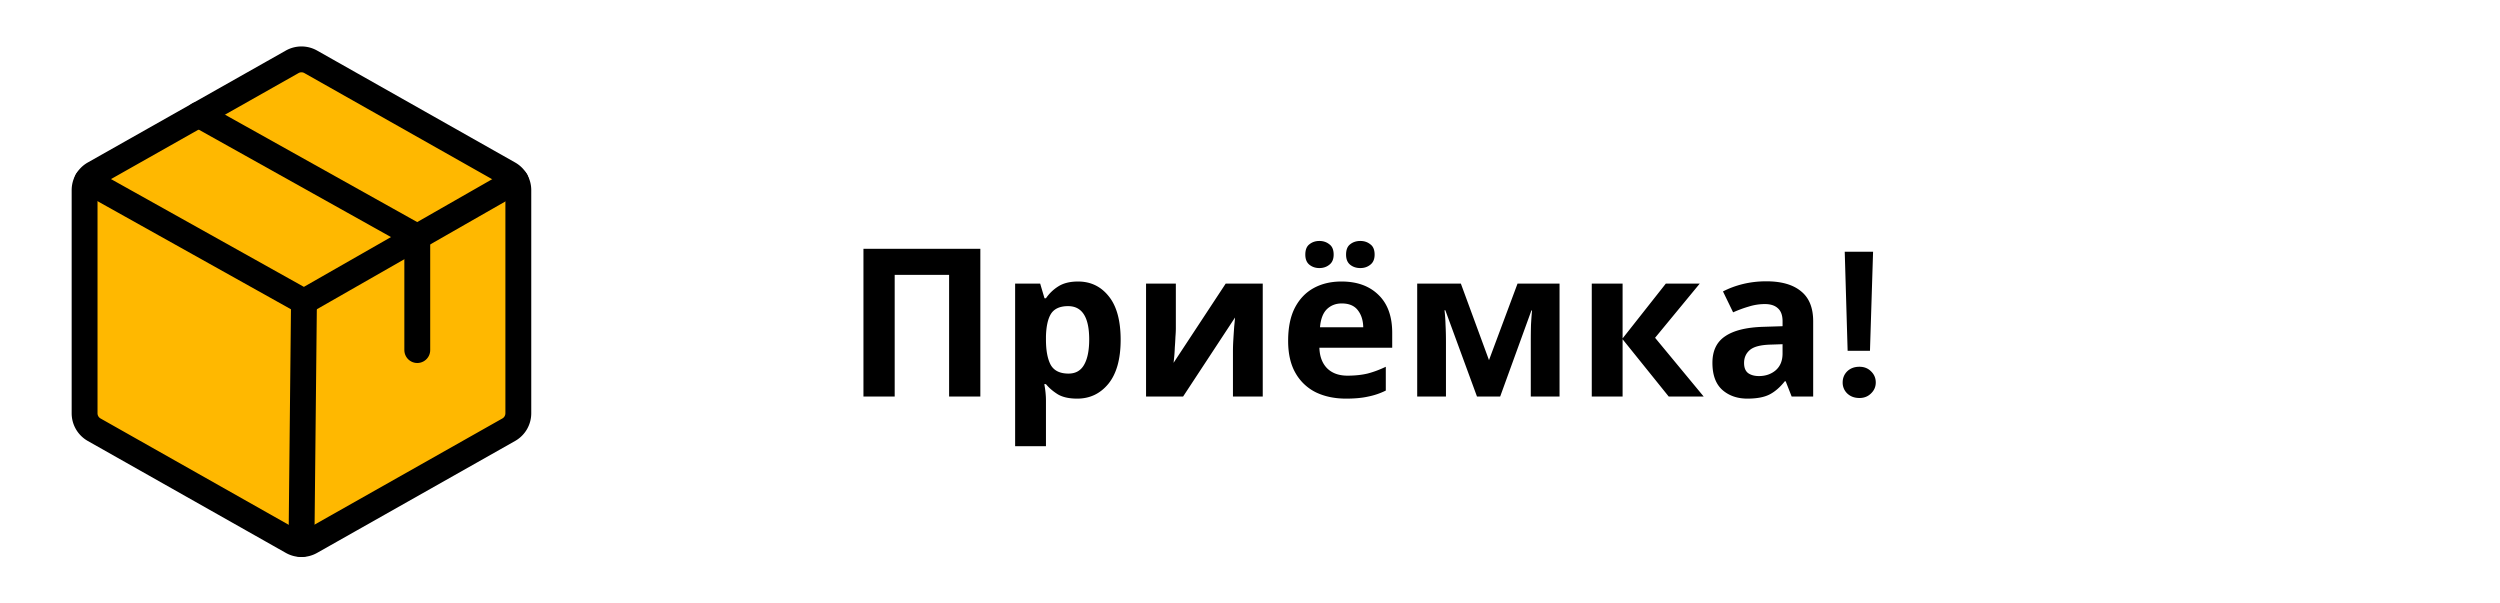 <svg width="290" height="70" viewBox="0 0 290 70" fill="none" xmlns="http://www.w3.org/2000/svg"><path d="M60.126 47.942V22.058a2.188 2.188 0 00-1.112-1.905L36.046 7.171a2.188 2.188 0 00-2.153 0L10.924 20.153a2.187 2.187 0 00-1.111 1.905v25.884a2.187 2.187 0 001.111 1.905l22.969 12.982a2.187 2.187 0 002.153 0l22.968-12.982a2.187 2.187 0 001.111-1.905z" fill="#FFB800" stroke="#000" stroke-width="3" stroke-linecap="round" stroke-linejoin="round"/><path d="M59.826 20.952L35.26 35 10.115 20.95" stroke="#000" stroke-width="3" stroke-linecap="round" stroke-linejoin="round"/><path d="M48.404 40.608V27.483L23.035 13.308M35.26 35l-.29 28.112" stroke="#000" stroke-width="3" stroke-linecap="round" stroke-linejoin="round"/><path d="M100.16 46V28.864h13.56V46h-3.624V31.888h-6.312V46h-3.624zm24.891-13.344c1.472 0 2.664.576 3.576 1.728.912 1.136 1.368 2.816 1.368 5.04s-.472 3.92-1.416 5.088c-.944 1.152-2.152 1.728-3.624 1.728-.944 0-1.696-.168-2.256-.504-.56-.352-1.016-.744-1.368-1.176h-.192c.128.672.192 1.312.192 1.92v5.28h-3.576V32.896h2.904l.504 1.704h.168a4.827 4.827 0 011.416-1.368c.592-.384 1.36-.576 2.304-.576zm-1.152 2.856c-.928 0-1.584.288-1.968.864-.368.576-.568 1.456-.6 2.64v.384c0 1.264.184 2.24.552 2.928.384.672 1.072 1.008 2.064 1.008.816 0 1.416-.336 1.8-1.008.4-.688.6-1.672.6-2.952 0-2.576-.816-3.864-2.448-3.864zm12.499 2.568c0 .272-.016.608-.048 1.008-.016.4-.04.808-.072 1.224-.016.416-.04.784-.072 1.104-.032.32-.056.544-.072.672l6.048-9.192h4.296V46h-3.456v-5.232c0-.432.016-.904.048-1.416.032-.528.064-1.016.096-1.464.048-.464.08-.816.096-1.056L137.238 46h-4.296V32.896h3.456v5.184zm19.218-5.424c1.808 0 3.24.52 4.296 1.56 1.056 1.024 1.584 2.488 1.584 4.392v1.728h-8.448c.032 1.008.328 1.8.888 2.376.576.576 1.368.864 2.376.864.848 0 1.616-.08 2.304-.24.688-.176 1.4-.44 2.136-.792v2.76c-.64.32-1.32.552-2.04.696-.704.16-1.56.24-2.568.24-1.312 0-2.472-.24-3.48-.72a5.512 5.512 0 01-2.376-2.232c-.576-.992-.864-2.24-.864-3.744 0-1.536.256-2.808.768-3.816.528-1.024 1.256-1.792 2.184-2.304.928-.512 2.008-.768 3.24-.768zm.024 2.544c-.688 0-1.264.224-1.728.672-.448.448-.712 1.144-.792 2.088h5.016c-.016-.8-.224-1.456-.624-1.968-.4-.528-1.024-.792-1.872-.792zm-4.224-5.664c0-.56.16-.96.48-1.2.32-.256.704-.384 1.152-.384.448 0 .832.128 1.152.384.336.24.504.64.504 1.2 0 .528-.168.92-.504 1.176-.32.256-.704.384-1.152.384-.448 0-.832-.128-1.152-.384-.32-.256-.48-.648-.48-1.176zm4.728 0c0-.56.16-.96.48-1.2.32-.256.712-.384 1.176-.384.448 0 .832.128 1.152.384.336.24.504.64.504 1.2 0 .528-.168.92-.504 1.176-.32.256-.704.384-1.152.384-.464 0-.856-.128-1.176-.384-.32-.256-.48-.648-.48-1.176zm24.763 3.36V46h-3.336v-6.432c0-.64.008-1.264.024-1.872.032-.608.072-1.168.12-1.68h-.072L174.019 46h-2.688l-3.672-10.008h-.096c.064.528.104 1.096.12 1.704.032.592.048 1.248.048 1.968V46h-3.336V32.896h5.064l3.264 8.88 3.312-8.88h4.872zm12.33 0h3.936l-5.184 6.288 5.64 6.816h-4.056l-5.352-6.648V46h-3.576V32.896h3.576v6.36l5.016-6.36zm11.644-.264c1.76 0 3.104.384 4.032 1.152.944.752 1.416 1.912 1.416 3.48V46h-2.496l-.696-1.776h-.096c-.56.704-1.152 1.216-1.776 1.536-.624.32-1.48.48-2.568.48-1.168 0-2.136-.336-2.904-1.008-.768-.688-1.152-1.736-1.152-3.144 0-1.392.488-2.416 1.464-3.072.976-.672 2.44-1.04 4.392-1.104l2.28-.072v-.576c0-.688-.184-1.192-.552-1.512-.352-.32-.848-.48-1.488-.48a6.18 6.18 0 00-1.872.288c-.608.176-1.216.4-1.824.672l-1.176-2.424c.704-.368 1.48-.656 2.328-.864.864-.208 1.76-.312 2.688-.312zm.504 7.344c-1.152.032-1.952.24-2.4.624-.448.384-.672.888-.672 1.512 0 .544.16.936.48 1.176.32.224.736.336 1.248.336.768 0 1.416-.224 1.944-.672.528-.464.792-1.112.792-1.944v-1.08l-1.392.048zm8.94.72l-.336-11.496h3.288l-.36 11.496h-2.592zm1.368 5.472c-.576 0-1.048-.176-1.416-.528a1.734 1.734 0 01-.528-1.272c0-.512.176-.944.528-1.296.368-.352.84-.528 1.416-.528.544 0 .992.176 1.344.528.368.352.552.784.552 1.296 0 .496-.184.92-.552 1.272-.352.352-.8.528-1.344.528z" fill="#000"/></svg>